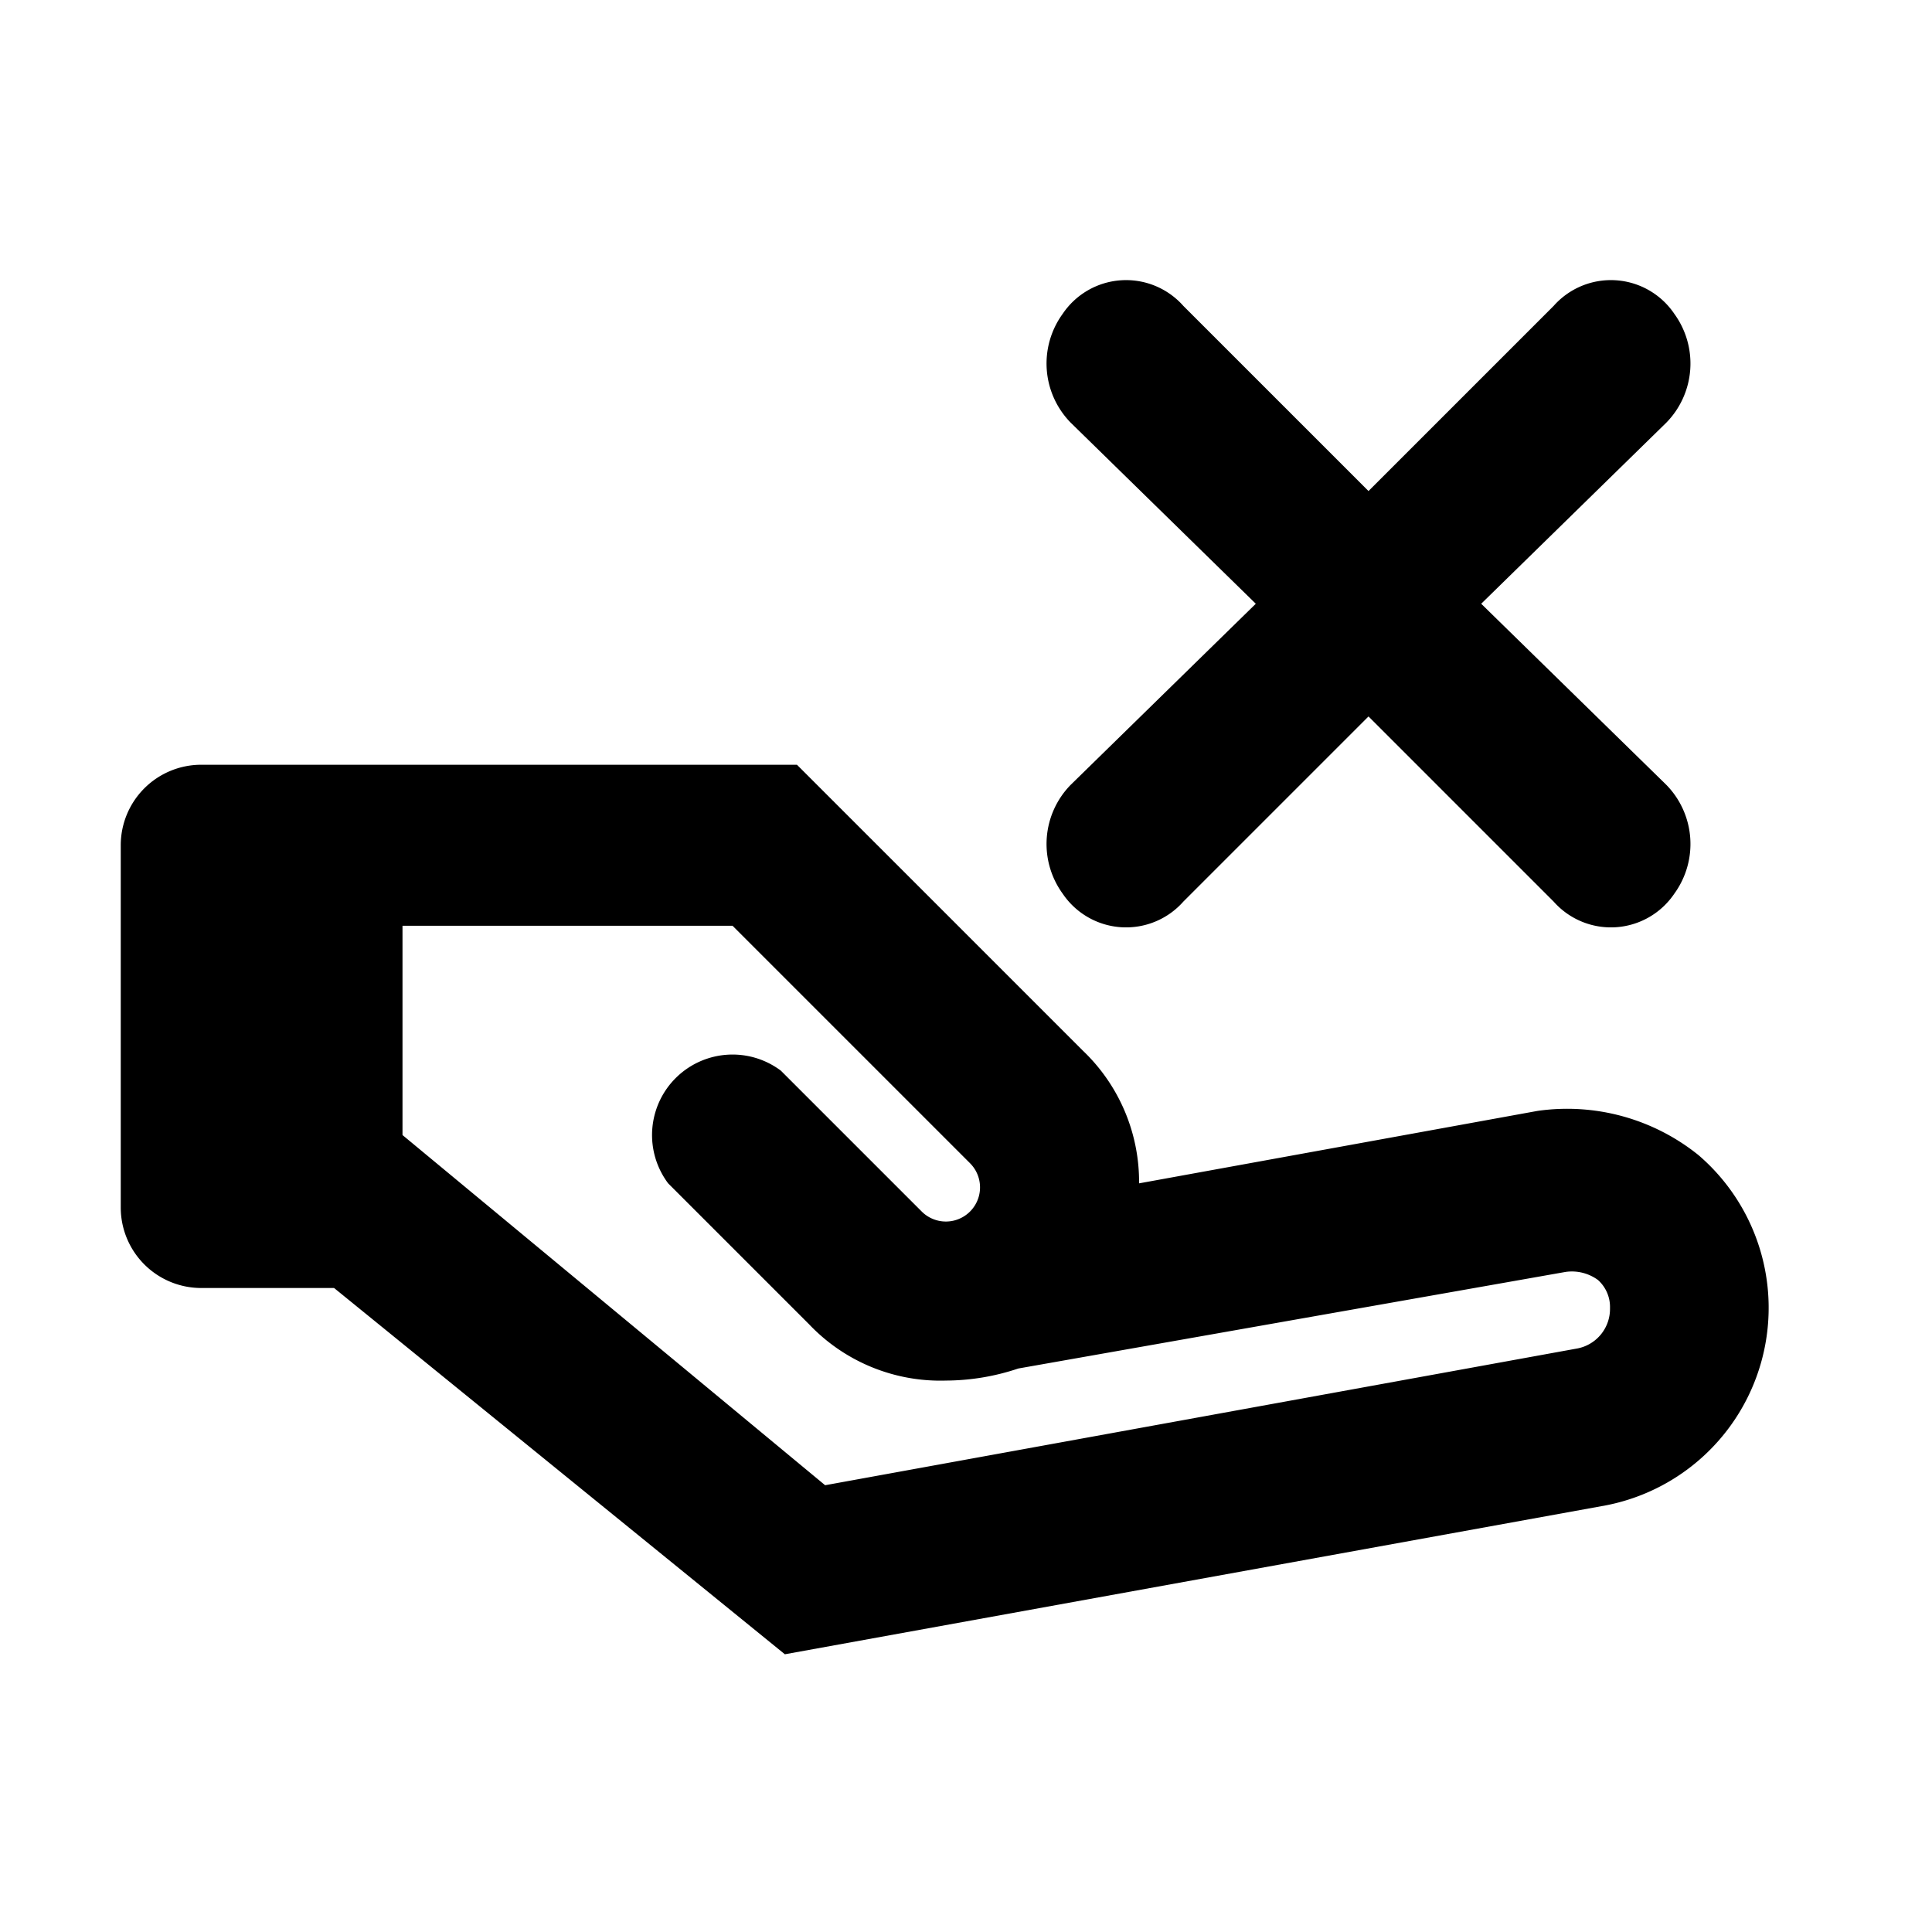 <svg xmlns="http://www.w3.org/2000/svg" width="48" height="48" viewBox="0 0 48 48">
  <title>service-error-solid</title>
  <g id="Layer_2" data-name="Layer 2">
    <g id="invisible_box" data-name="invisible box">
      <rect width="48" height="48" fill="none"/>
      <rect width="48" height="48" fill="none"/>
      <rect width="48" height="48" fill="none"/>
    </g>
    <g id="icons_Q2" data-name="icons Q2">
      <path d="M36.8,15l4.6-4.5a2.1,2.1,0,0,0,.2-2.7,1.9,1.9,0,0,0-3-.2L34,12.2,29.4,7.6a1.9,1.9,0,0,0-3,.2,2.1,2.1,0,0,0,.2,2.7L31.2,15l-4.6,4.5a2.1,2.1,0,0,0-.2,2.7,1.9,1.9,0,0,0,3,.2L34,17.8l4.6,4.6a1.9,1.9,0,0,0,3-.2,2.1,2.1,0,0,0-.2-2.7Z"/>
      <path d="M42.2,28.7a5.2,5.2,0,0,0-4-1.1l-9.9,1.8a4.5,4.5,0,0,0-1.4-3.3L19.8,19H5a2,2,0,0,0-2,2v9a2,2,0,0,0,2,2H8.3l11.2,9.1,20.4-3.7a5,5,0,0,0,2.3-8.7Zm-3,4.8L20.5,36.9,10,28.2V23h8.2l5.9,5.9a.8.8,0,0,1-1.2,1.2l-3.5-3.5a2,2,0,0,0-2.8,2.8l3.5,3.5a4.5,4.5,0,0,0,3.4,1.4,5.7,5.7,0,0,0,1.8-.3h0l13.6-2.4a1.1,1.1,0,0,1,.8.2.9.9,0,0,1,.3.7A1,1,0,0,1,39.2,33.5Z"/>
    </g>
  </g>
</svg>
